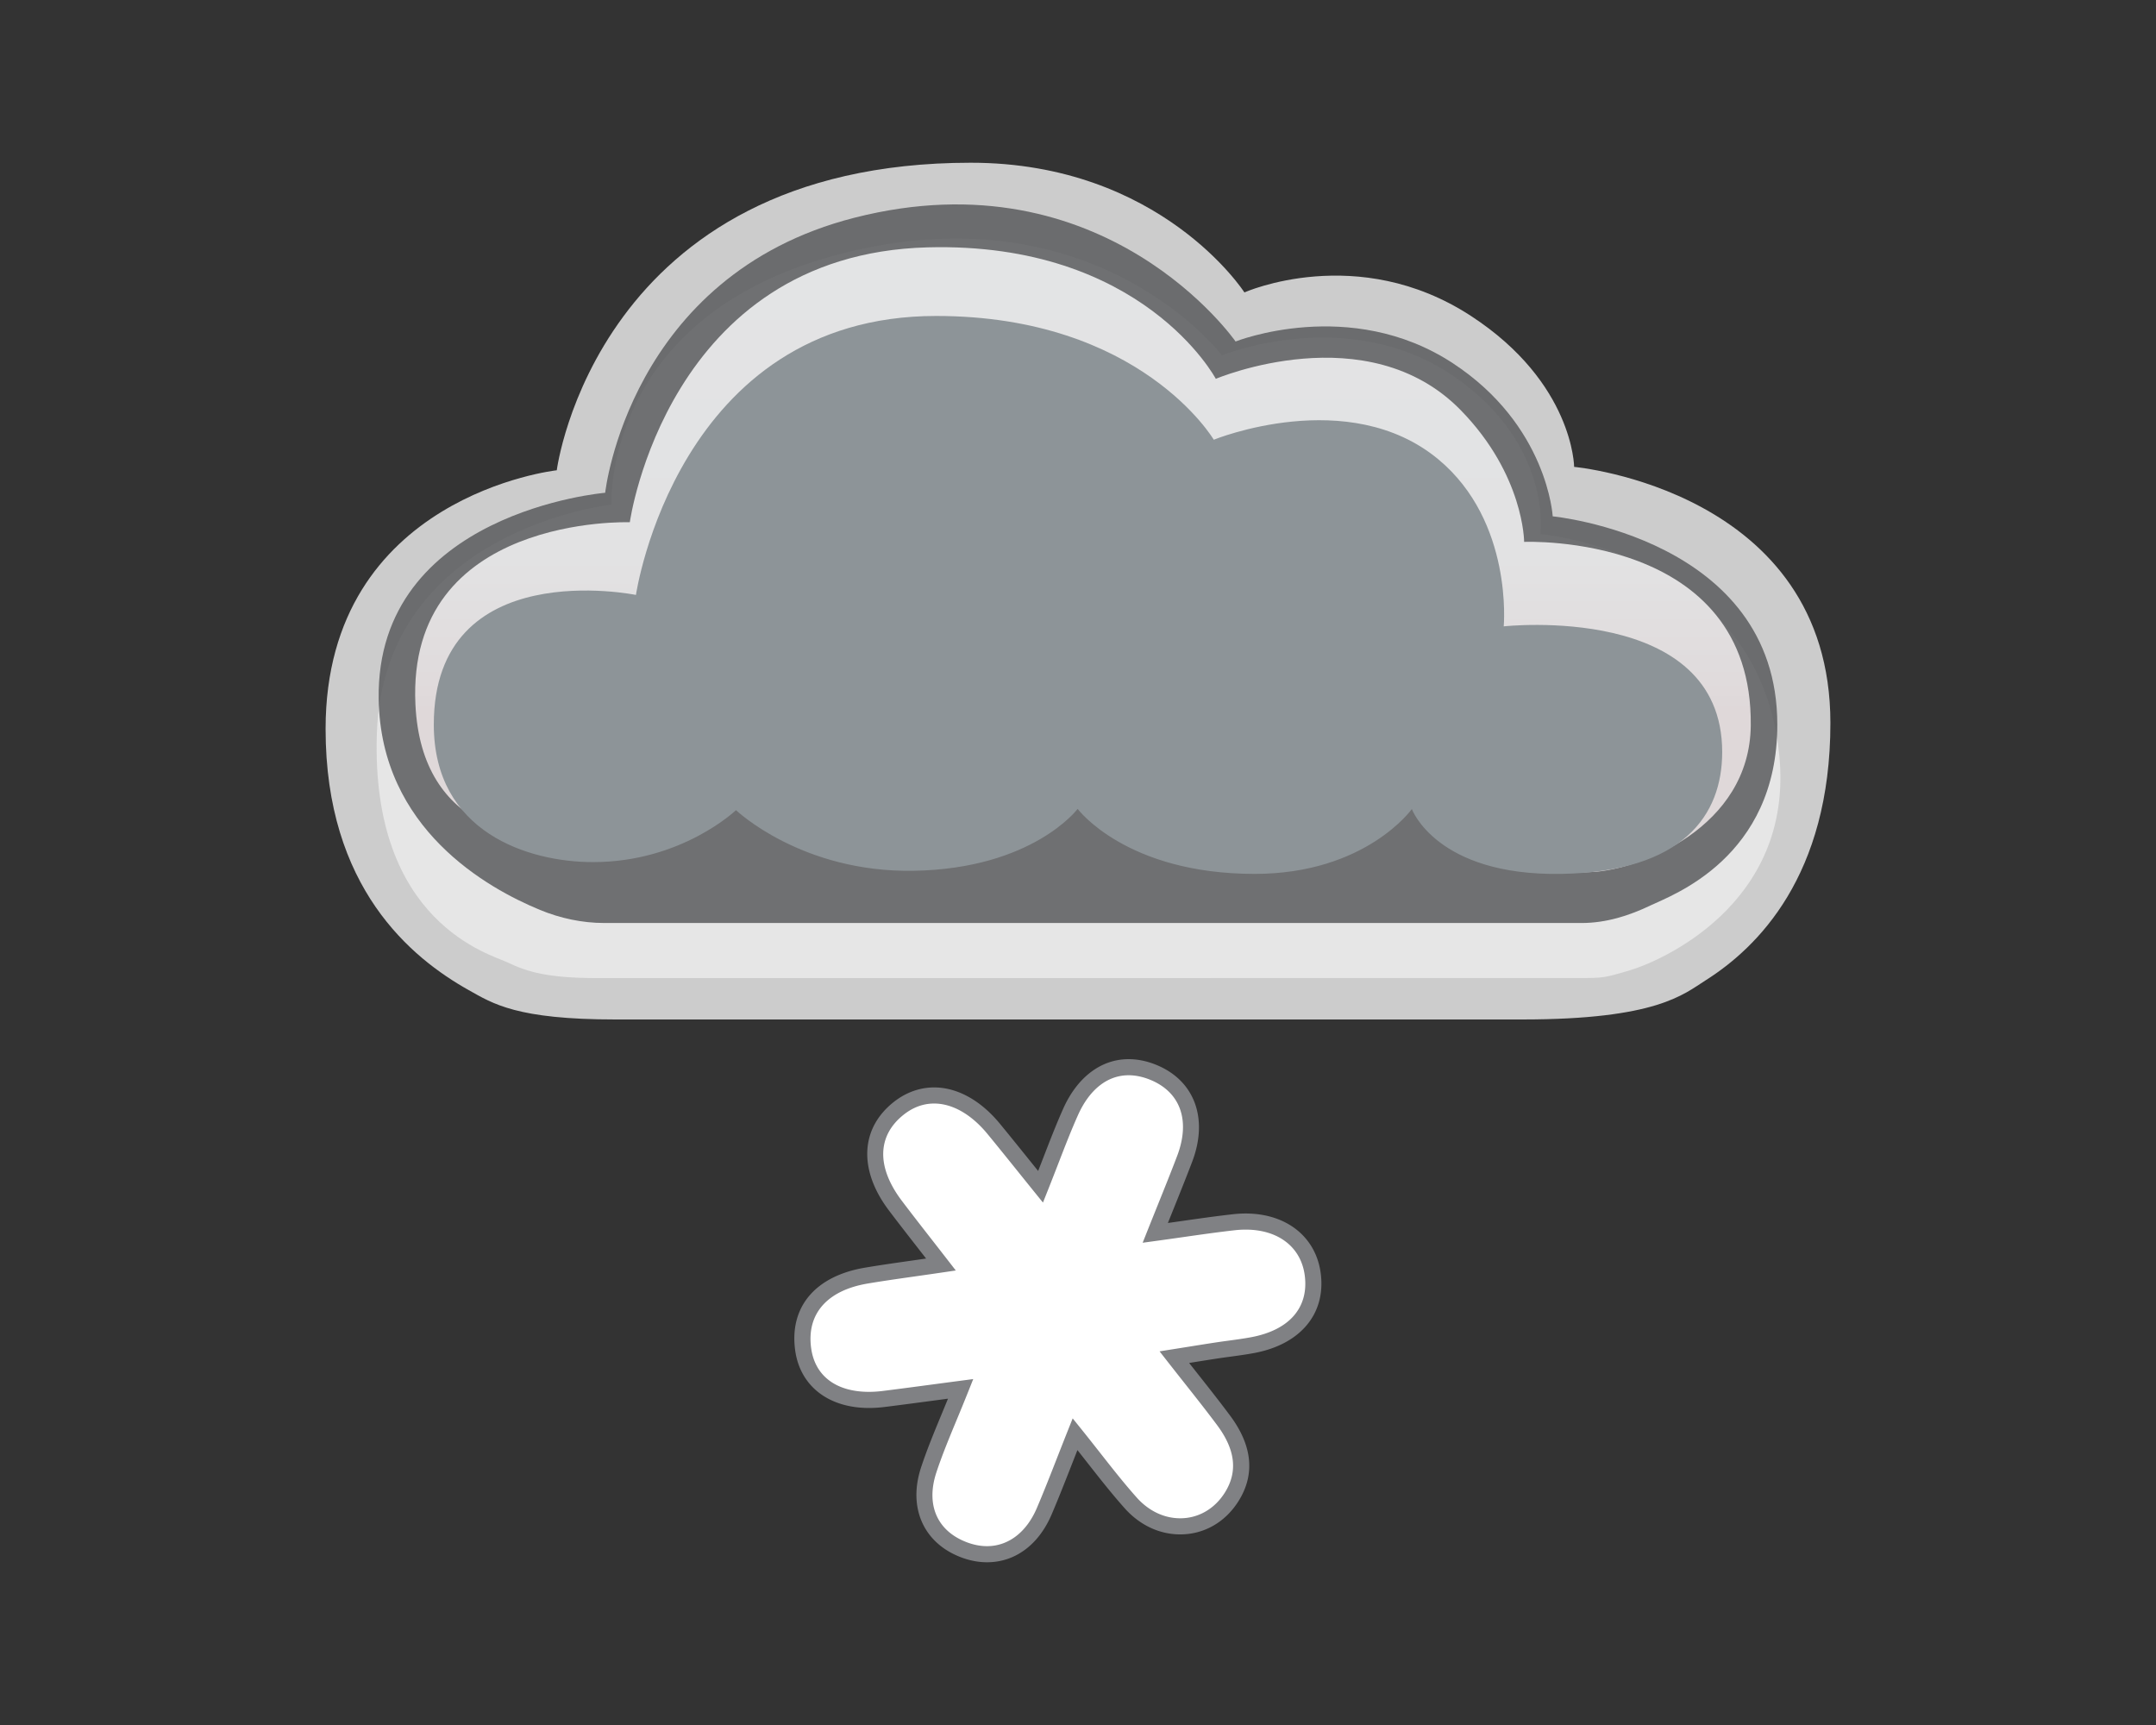 <svg xmlns="http://www.w3.org/2000/svg" xml:space="preserve" style="enable-background:new 0 0 750 600" viewBox="0 0 750 600"><rect x="0" y="0" width="750" height="600" fill="#333333" stroke="none"/><path d="M432.888 101.712s-28.977-45.11-95.177-45.11c-130.309 0-144.029 106.973-144.029 106.973s-80.366 8.737-80.419 89.882c-.035 55.376 29.932 79.785 49.719 90.892 8.523 4.784 16.781 10.252 51.14 10.252h315.363c46.878 0 56.154-8.751 63.925-13.67 17.807-11.271 43.328-36.156 43.327-89.468-.001-80.972-89.148-89.066-89.148-89.066s-.202-29.221-35.861-52.484c-39.492-25.764-78.84-8.201-78.84-8.201z" style="fill-rule:evenodd;clip-rule:evenodd;fill:#ccc"/><path d="M425.075 123.567s-44.741-59.092-134.723-34.732c-80.913 21.905-77.65 86.665-77.65 86.665s-79.214 8.504-81.601 79.616c-2.212 65.932 39.694 76.865 45.376 79.598 7.078 3.405 14.206 5.467 31.199 5.49l340.986-.023c9.234 0 9.234 0 18.467-2.733 9.791-2.898 56.822-22.55 51.85-74.482-6.768-70.697-83.103-77.215-83.103-77.215s4.246-31.018-29.832-54.666c-36.773-25.52-80.969-7.518-80.969-7.518z" style="fill-rule:evenodd;clip-rule:evenodd;fill:#e6e6e6;fill-opacity:1"/><path d="M429.813 118.784s-45.304-65.339-132.589-43.049c-78.488 20.044-86.703 95.665-86.703 95.665s-79.78 6.652-78.792 71.749c.686 45.201 37.911 65.838 56.138 73.354 6.982 2.879 14.613 4.544 22.404 4.544h339.877c8.605 0 16.66-2.578 24.084-6.15 7.103-3.417 44.037-16.4 44.037-62.866 0-64.964-78.131-72.432-78.131-72.432s-1.747-31.66-34.804-53.299c-35.671-23.35-75.521-7.516-75.521-7.516z" style="fill-rule:evenodd;clip-rule:evenodd;fill:#58595b;fill-opacity:.833"/><linearGradient y2="83.924" x2="376.731" y1="301.443" x1="376.731" gradientUnits="userSpaceOnUse" id="a"><stop style="stop-color:#dfd8d9" offset=".25"/><stop style="stop-color:#e0dbdc" offset=".297"/><stop style="stop-color:#e2e2e3" offset=".495"/><stop style="stop-color:#e3e4e5" offset="1"/></linearGradient><path d="M253.187 258.865s17.775 28.064 58.953 27.333c43.551-.773 63.925-30.749 63.925-30.749s7.697 32.752 56.822 33.483c40.452.602 49.719-26.65 49.719-26.65s10.332 44.654 71.738 40.999c15.94-.949 54.308-15.247 54.691-50.936.722-67.255-78.841-63.862-78.841-63.862s0-23.233-22.019-45.783c-32.5-33.284-85.233-10.933-85.233-10.933s-25.349-47.751-100.271-45.731c-90.643 2.442-103.579 95.613-103.579 95.613s-77.742-2.781-74.579 63.385c2.131 44.58 38.922 48.68 62.504 48.68 32.511 0 46.17-34.849 46.17-34.849z" style="fill-rule:evenodd;clip-rule:evenodd;fill:url(#a)"/><path d="M256.026 281.789s22.768 21.785 61.886 21.09c41.372-.734 56.961-21.528 56.961-21.528s16.819 22.612 61.567 22.612c38.629 0 54.691-22.55 54.691-22.55s8.523 23.233 51.85 22.55c42.617-.672 56.112-20.5 56.112-42.366 0-52.13-76-43.733-76-43.733s3.374-36.395-22.729-58.082c-31.252-25.966-78.131-6.833-78.131-6.833S396.836 109.9 325.635 109.9c-90.205 0-104.411 97.032-104.411 97.032s-70.318-14.385-70.318 45.099c0 37.583 33 47.832 55.402 47.832 30.883.001 49.718-18.074 49.718-18.074z" style="fill-rule:evenodd;clip-rule:evenodd;fill:#8d9498;fill-opacity:1"/><g><path d="M361.98 412.799c3.961-9.946 6.908-18.145 10.456-26.076 6.056-13.538 16.991-18.572 28.82-13.709 11.861 4.876 16.065 16.338 10.858 30.037-3.093 8.137-6.419 16.186-10.239 25.778 10.196-1.395 18.782-2.746 27.411-3.711 14.844-1.661 25.892 5.863 27.405 18.396 1.505 12.465-6.348 21.646-20.974 24.363-4.154.772-8.368 1.224-12.548 1.86-4.171.635-8.336 1.317-14.652 2.32 6.232 7.97 11.838 14.871 17.144 21.996 6.124 8.224 8.651 17.239 2.825 26.556-8.008 12.807-24.729 13.825-35.145 2.146-6.468-7.253-12.272-15.098-19.362-23.906-3.976 9.983-7.161 18.477-10.724 26.81-5.438 12.719-16.485 17.837-28.127 13.323-11.375-4.411-16.259-14.967-12.051-27.721 2.945-8.926 6.864-17.531 11.104-28.177-10.341 1.362-18.546 2.49-26.764 3.515-15.494 1.932-26.285-4.743-28.019-17.264-1.868-13.491 6.188-22.989 21.975-25.648 7.951-1.339 15.954-2.377 25.959-3.849-5.895-7.604-10.957-13.999-15.873-20.504-9.77-12.928-9.31-25.504 1.135-33.793 10.046-7.972 22.949-5.219 33.102 7.13 5.051 6.142 10.008 12.362 16.284 20.128z" style="fill:#fff"/><path d="M343.351 543.398c-3.043 0-6.151-.607-9.237-1.804-12.924-5.012-18.301-17.263-13.699-31.212 2.03-6.153 4.544-12.225 7.206-18.653.707-1.707 1.427-3.446 2.159-5.237l-4.731.63c-6.297.839-11.734 1.564-17.288 2.257a44.355 44.355 0 0 1-5.469.351c-14.125 0-23.962-7.668-25.672-20.011-2.093-15.117 6.986-25.882 24.286-28.795 5.393-.908 10.684-1.661 16.811-2.533 1.444-.205 2.923-.416 4.447-.635l-2.493-3.198c-3.651-4.682-7.1-9.104-10.449-13.535-10.602-14.029-9.978-28.466 1.628-37.678 4.213-3.344 9.088-5.111 14.098-5.111 8.064 0 16.2 4.495 22.911 12.657 3.419 4.158 6.726 8.265 10.554 13.021l2.723 3.381a1629.6 1629.6 0 0 0 1.819-4.683c2.311-5.969 4.495-11.607 6.922-17.031 4.884-10.918 13.17-17.18 22.733-17.18 3.177 0 6.444.681 9.71 2.024 13.236 5.442 18.108 18.64 12.412 33.624-2.11 5.55-4.351 11.118-6.725 17.013l-1.74 4.328c1.567-.221 3.099-.44 4.603-.654 6.277-.896 12.206-1.741 18.101-2.401a39.084 39.084 0 0 1 4.323-.246c14.355 0 24.63 8.279 26.177 21.091 1.684 13.958-7.223 24.478-23.244 27.454-2.705.503-5.445.874-8.096 1.234-1.516.206-3.032.411-4.544.641-2.781.424-5.561.868-8.98 1.416l-.946.151c.933 1.184 1.852 2.346 2.759 3.493 4.024 5.09 7.825 9.898 11.485 14.812 7.767 10.43 8.761 20.428 2.954 29.715-4.614 7.377-12.013 11.609-20.303 11.61-7.226 0-14.083-3.226-19.309-9.084-4.456-4.997-8.605-10.278-12.999-15.869-1.126-1.432-2.27-2.889-3.446-4.374-.623 1.584-1.23 3.133-1.824 4.652-2.421 6.182-4.708 12.022-7.149 17.731-4.52 10.574-12.713 16.638-22.478 16.638zm-4.8-63.716-1.768 4.439a755.232 755.232 0 0 1-3.984 9.753c-2.621 6.33-5.096 12.308-7.062 18.265-3.699 11.212.191 20.27 10.404 24.231 2.436.945 4.863 1.424 7.21 1.424 7.414 0 13.729-4.825 17.326-13.237 2.407-5.63 4.679-11.43 7.083-17.571 1.149-2.935 2.342-5.978 3.614-9.174l1.776-4.46 3.01 3.739c2.276 2.827 4.42 5.556 6.497 8.197 4.337 5.52 8.434 10.734 12.775 15.601 4.147 4.65 9.519 7.21 15.126 7.21 6.316 0 11.984-3.272 15.551-8.977 4.523-7.233 3.641-14.886-2.696-23.396-3.612-4.851-7.389-9.627-11.387-14.684a1750.004 1750.004 0 0 1-5.718-7.259l-2.931-3.748 10.346-1.647c3.436-.55 6.227-.997 9.022-1.422a290.01 290.01 0 0 1 4.634-.654c2.583-.35 5.255-.713 7.826-1.191 13.221-2.456 20.039-10.21 18.703-21.272-1.203-9.966-9.102-16.158-20.613-16.158-1.203 0-2.447.071-3.699.211-5.811.65-11.7 1.49-17.933 2.38-3.007.429-6.124.874-9.409 1.323l-4.761.652 1.778-4.465c1.228-3.083 2.405-6.007 3.539-8.825 2.363-5.869 4.594-11.413 6.684-16.912 4.658-12.252 1.179-22.14-9.303-26.45-2.587-1.064-5.137-1.603-7.579-1.603-7.361 0-13.618 4.924-17.618 13.865-2.367 5.293-4.427 10.61-6.811 16.766a1008.428 1008.428 0 0 1-3.599 9.202l-1.772 4.449-3.01-3.725a3473.414 3473.414 0 0 1-5.751-7.135c-3.819-4.743-7.117-8.84-10.517-12.976-5.626-6.843-12.226-10.611-18.582-10.611-3.785 0-7.356 1.311-10.613 3.897-9.234 7.328-9.468 18.229-.641 29.909 3.322 4.396 6.758 8.803 10.397 13.467 1.747 2.24 3.557 4.562 5.455 7.009l2.939 3.791-4.746.699c-3.267.481-6.322.915-9.231 1.329-6.09.867-11.348 1.615-16.671 2.511-14.147 2.382-21.315 10.583-19.665 22.499 1.335 9.644 8.669 15.176 20.12 15.176 1.532 0 3.139-.104 4.776-.308 5.53-.69 10.956-1.413 17.24-2.25 2.991-.399 6.134-.818 9.505-1.262l4.734-.622z" style="fill:#808184"/></g></svg>
